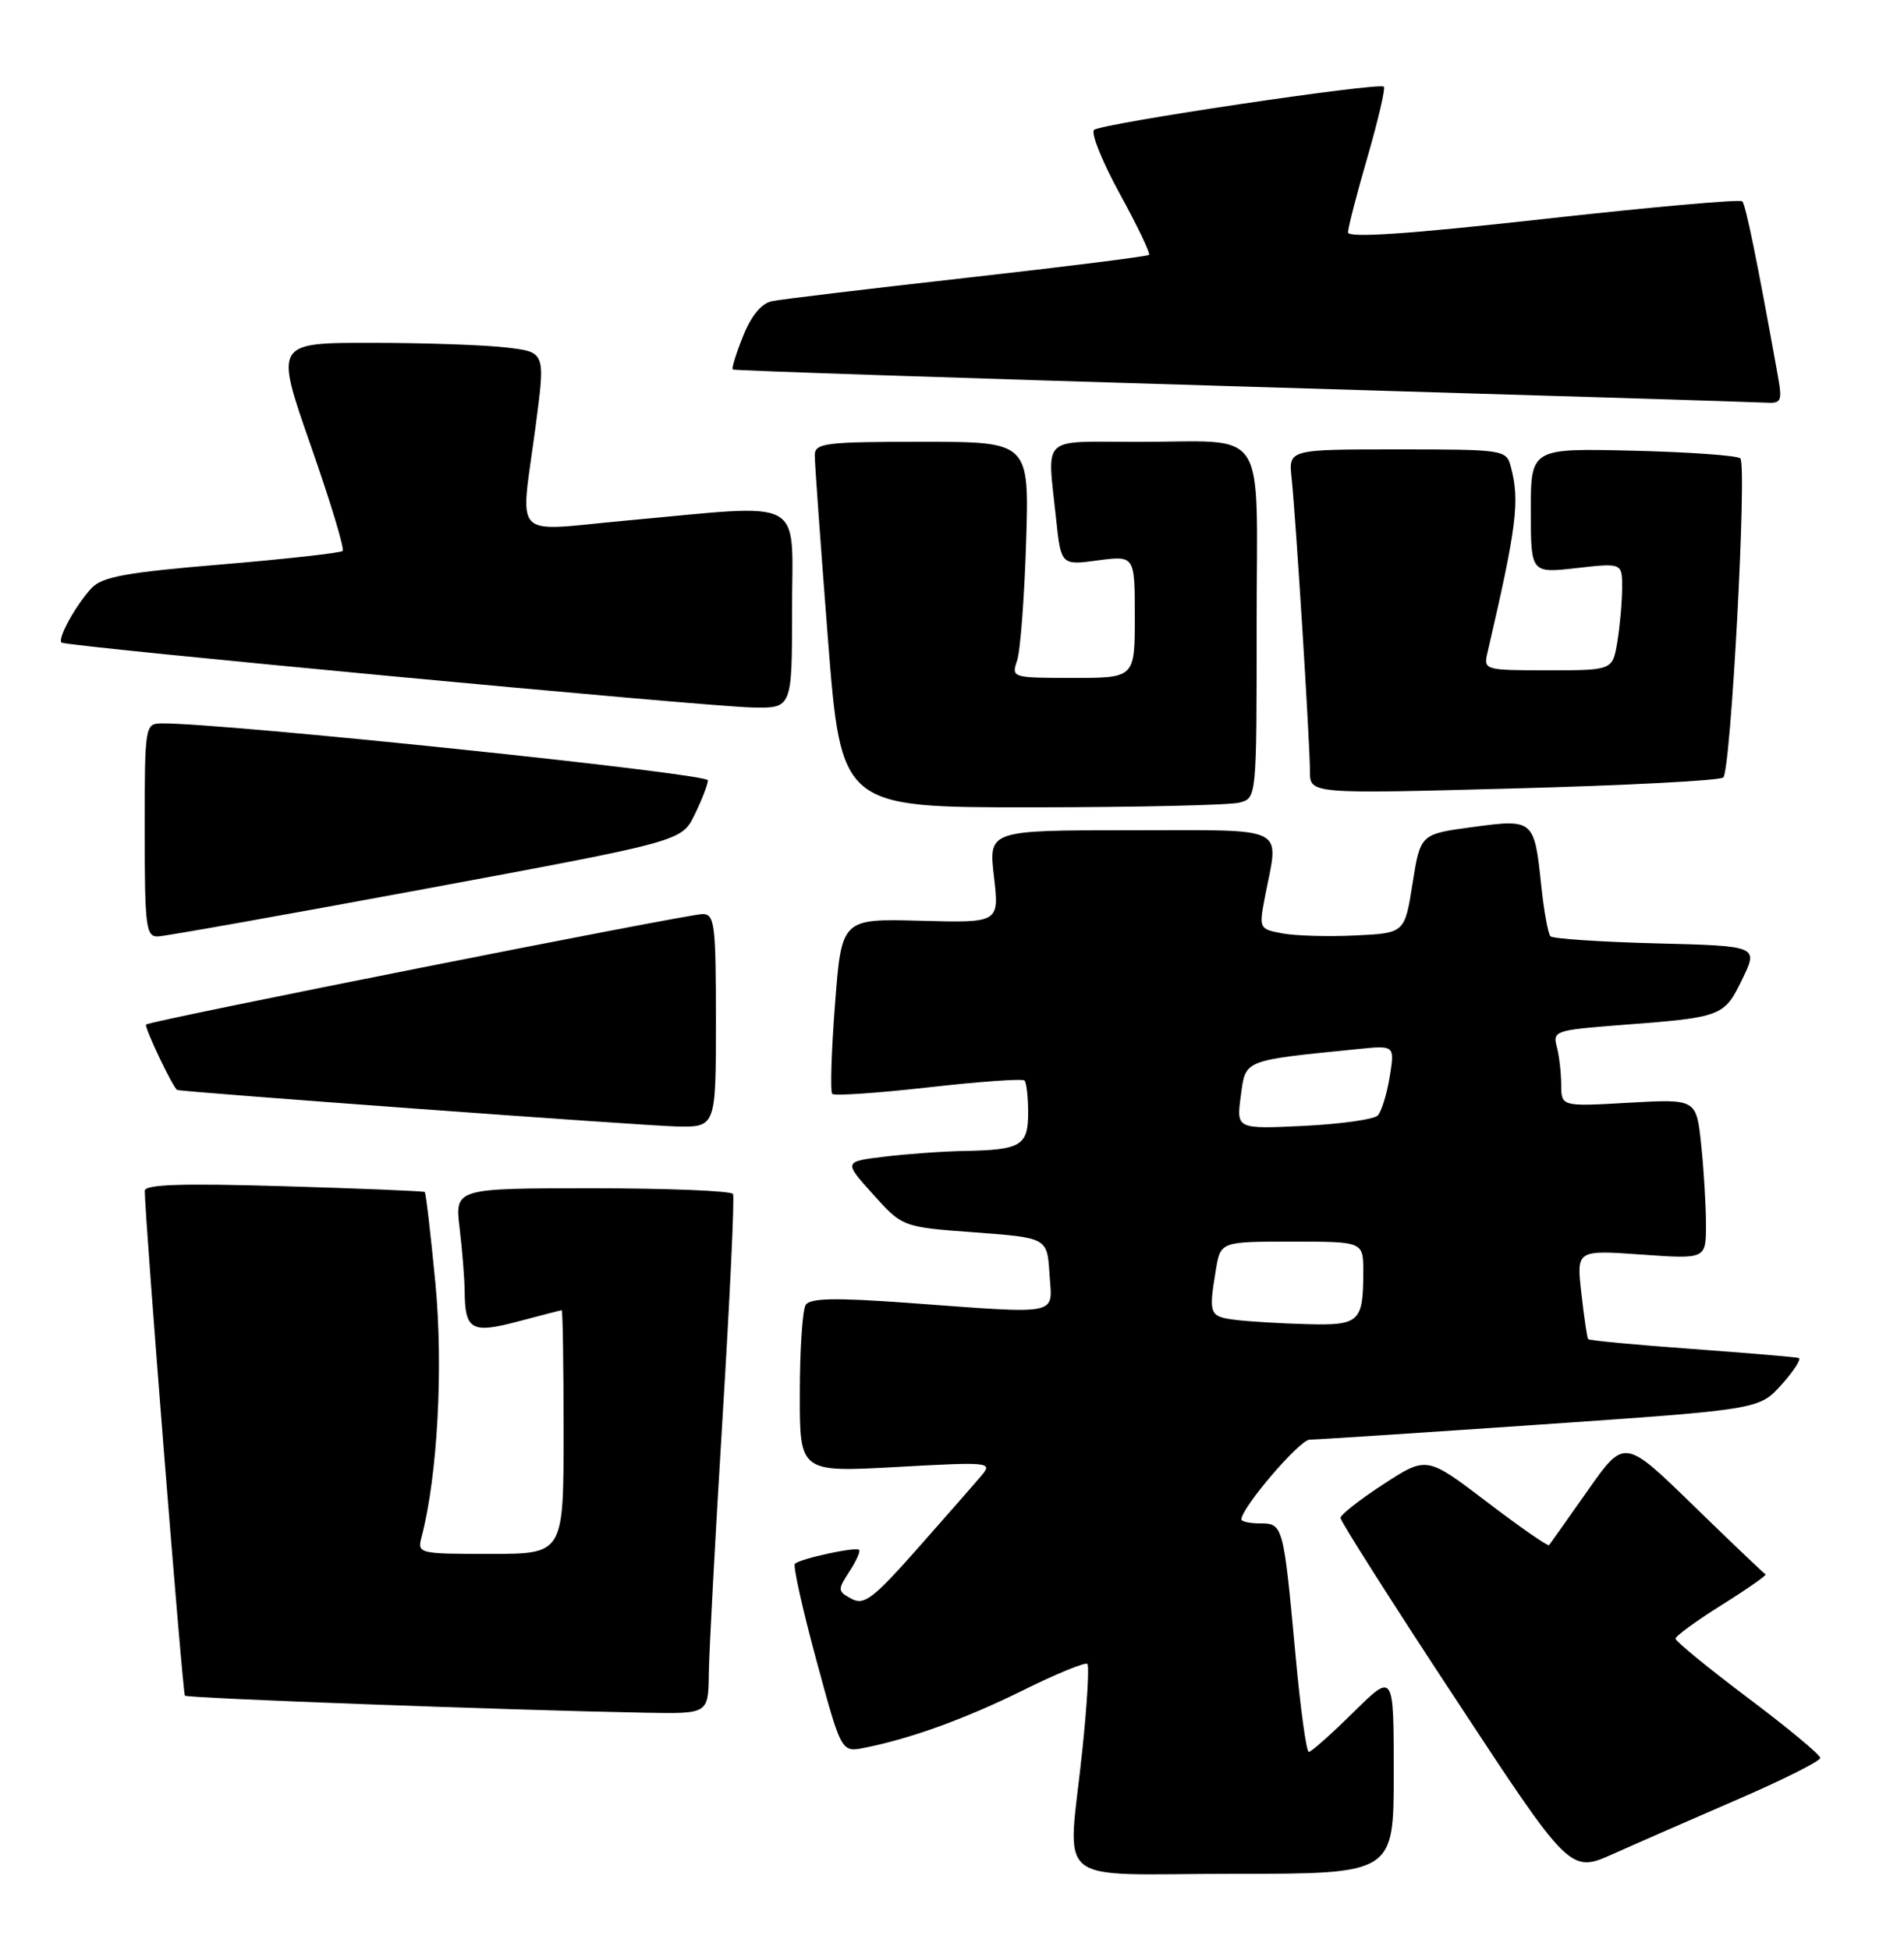 <?xml version="1.0" encoding="UTF-8" standalone="no"?>
<!DOCTYPE svg PUBLIC "-//W3C//DTD SVG 1.1//EN" "http://www.w3.org/Graphics/SVG/1.1/DTD/svg11.dtd" >
<svg xmlns="http://www.w3.org/2000/svg" xmlns:xlink="http://www.w3.org/1999/xlink" version="1.1" viewBox="0 0 250 256">
 <g >
 <path fill="currentColor"
d=" M 183.00 232.78 C 183.00 219.57 183.00 219.57 177.72 224.78 C 174.81 227.65 172.17 230.00 171.85 230.00 C 171.53 230.00 170.74 224.26 170.10 217.25 C 168.53 200.22 168.47 200.00 165.48 200.00 C 164.12 200.00 163.00 199.76 163.00 199.47 C 163.00 197.94 170.65 189.00 171.96 189.00 C 172.81 189.00 186.44 188.11 202.25 187.02 C 230.99 185.04 230.99 185.04 233.93 181.77 C 235.54 179.97 236.55 178.40 236.18 178.28 C 235.81 178.16 229.49 177.63 222.14 177.09 C 214.80 176.56 208.67 175.98 208.53 175.81 C 208.39 175.64 207.99 172.93 207.64 169.80 C 206.99 164.10 206.99 164.10 215.50 164.70 C 224.00 165.30 224.00 165.30 224.00 160.80 C 224.00 158.32 223.72 153.59 223.37 150.28 C 222.74 144.27 222.74 144.27 213.87 144.77 C 205.00 145.28 205.00 145.28 204.99 142.39 C 204.98 140.80 204.72 138.54 204.40 137.38 C 203.86 135.36 204.29 135.22 212.67 134.58 C 226.15 133.56 226.37 133.48 228.76 128.56 C 230.88 124.19 230.88 124.19 217.52 123.85 C 210.18 123.66 203.90 123.24 203.58 122.92 C 203.27 122.60 202.72 119.60 202.37 116.26 C 201.46 107.57 201.38 107.50 193.34 108.58 C 186.50 109.50 186.50 109.50 185.47 116.00 C 184.44 122.50 184.44 122.50 177.97 122.81 C 174.41 122.98 170.10 122.86 168.39 122.54 C 165.32 121.97 165.29 121.90 166.09 117.73 C 167.93 108.24 169.48 109.00 148.40 109.00 C 129.80 109.00 129.80 109.00 130.51 115.08 C 131.22 121.16 131.22 121.16 120.86 120.88 C 110.50 120.60 110.50 120.60 109.64 131.85 C 109.16 138.04 109.00 143.33 109.28 143.61 C 109.56 143.89 115.24 143.50 121.91 142.75 C 128.59 141.99 134.26 141.59 134.52 141.85 C 134.78 142.12 135.00 144.01 135.00 146.06 C 135.00 150.40 134.08 150.96 126.67 151.10 C 123.83 151.15 119.09 151.49 116.13 151.85 C 110.77 152.50 110.77 152.50 114.63 156.79 C 118.50 161.09 118.50 161.09 128.00 161.79 C 137.50 162.50 137.50 162.50 137.80 167.25 C 138.16 172.82 139.61 172.53 119.02 171.03 C 109.63 170.35 106.35 170.42 105.79 171.31 C 105.37 171.97 105.02 177.18 105.02 182.90 C 105.00 193.29 105.00 193.29 117.71 192.59 C 129.91 191.91 130.36 191.95 128.89 193.69 C 128.05 194.69 124.30 198.97 120.55 203.21 C 114.65 209.88 113.47 210.79 111.80 209.89 C 109.97 208.91 109.96 208.72 111.51 206.34 C 112.42 204.96 113.00 203.67 112.80 203.47 C 112.37 203.04 105.04 204.63 104.37 205.30 C 104.11 205.56 105.37 211.24 107.18 217.92 C 110.47 230.06 110.47 230.06 113.49 229.46 C 119.61 228.24 126.71 225.67 134.40 221.87 C 138.74 219.72 142.51 218.18 142.77 218.44 C 143.04 218.70 142.74 223.77 142.12 229.71 C 140.21 248.05 137.71 246.00 162.00 246.00 C 183.00 246.00 183.00 246.00 183.00 232.78 Z  M 228.25 236.19 C 234.16 233.63 239.00 231.20 239.00 230.79 C 239.00 230.37 234.72 226.82 229.50 222.90 C 224.28 218.97 220.00 215.47 220.00 215.13 C 220.00 214.78 222.75 212.78 226.10 210.68 C 229.46 208.58 232.03 206.78 231.82 206.68 C 231.61 206.58 227.36 202.53 222.37 197.67 C 213.29 188.83 213.29 188.83 208.48 195.67 C 205.83 199.43 203.55 202.66 203.40 202.85 C 203.26 203.04 199.58 200.49 195.24 197.18 C 187.33 191.16 187.33 191.16 181.68 194.83 C 178.57 196.85 176.02 198.85 176.01 199.28 C 176.01 199.71 182.78 210.38 191.08 222.98 C 206.15 245.91 206.15 245.91 211.83 243.38 C 214.95 241.98 222.34 238.75 228.25 236.19 Z  M 93.07 219.75 C 93.10 216.86 93.92 201.68 94.88 186.00 C 95.84 170.32 96.46 157.16 96.25 156.75 C 96.05 156.34 87.75 156.00 77.80 156.00 C 59.72 156.00 59.72 156.00 60.35 161.25 C 60.70 164.14 60.99 167.85 61.01 169.50 C 61.05 174.63 61.90 175.11 68.04 173.48 C 71.04 172.68 73.61 172.02 73.75 172.01 C 73.89 172.01 74.00 179.20 74.00 188.00 C 74.00 204.00 74.00 204.00 64.38 204.00 C 54.90 204.00 54.78 203.97 55.36 201.75 C 57.45 193.77 58.22 179.54 57.17 168.47 C 56.55 162.00 55.92 156.61 55.77 156.49 C 55.62 156.37 47.29 156.02 37.25 155.73 C 23.80 155.33 19.00 155.49 19.01 156.34 C 19.03 160.12 23.98 222.32 24.28 222.61 C 24.62 222.95 66.70 224.51 84.75 224.85 C 93.00 225.00 93.00 225.00 93.07 219.75 Z  M 94.00 134.00 C 94.00 121.33 93.83 120.00 92.25 120.00 C 90.31 120.00 19.69 134.01 19.18 134.50 C 18.89 134.78 22.74 142.88 23.27 143.09 C 23.95 143.36 84.31 147.78 88.75 147.88 C 94.00 148.00 94.00 148.00 94.00 134.00 Z  M 56.00 116.66 C 89.50 110.44 89.50 110.44 91.20 106.97 C 92.14 105.06 92.93 103.02 92.95 102.44 C 92.99 101.54 29.00 94.88 21.25 94.97 C 19.03 95.00 19.00 95.16 19.00 109.00 C 19.00 121.69 19.16 122.99 20.75 122.94 C 21.71 122.90 37.57 120.08 56.00 116.66 Z  M 162.75 105.37 C 165.00 104.77 165.00 104.76 165.00 82.00 C 165.00 55.30 166.79 58.03 149.25 58.01 C 136.48 58.00 137.51 57.03 138.65 67.96 C 139.31 74.22 139.31 74.22 144.15 73.57 C 149.00 72.93 149.00 72.93 149.00 80.97 C 149.00 89.00 149.00 89.00 140.88 89.00 C 132.90 89.00 132.78 88.96 133.54 86.75 C 133.97 85.51 134.50 78.54 134.73 71.25 C 135.15 58.00 135.15 58.00 121.08 58.00 C 108.34 58.00 107.00 58.17 106.98 59.75 C 106.97 60.71 107.75 71.51 108.70 83.75 C 110.44 106.00 110.44 106.00 135.47 105.99 C 149.24 105.98 161.51 105.70 162.75 105.37 Z  M 226.27 102.07 C 227.27 101.15 229.41 61.08 228.51 60.18 C 228.14 59.80 221.80 59.35 214.42 59.17 C 201.00 58.85 201.00 58.85 201.00 67.05 C 201.00 75.26 201.00 75.26 207.00 74.58 C 213.00 73.90 213.00 73.90 212.99 77.20 C 212.98 79.02 212.70 82.19 212.36 84.25 C 211.74 88.00 211.74 88.00 203.25 88.00 C 194.96 88.00 194.78 87.95 195.29 85.75 C 199.17 69.08 199.58 65.77 198.37 61.25 C 197.78 59.05 197.45 59.00 183.48 59.00 C 169.19 59.00 169.19 59.00 169.59 62.75 C 170.14 67.86 172.00 97.60 172.00 101.27 C 172.00 104.23 172.00 104.23 198.75 103.51 C 213.46 103.12 225.85 102.47 226.27 102.07 Z  M 104.00 80.00 C 104.00 65.00 106.17 66.16 82.25 68.34 C 66.86 69.74 68.31 71.26 70.34 55.87 C 71.61 46.23 71.61 46.23 66.56 45.63 C 63.78 45.29 55.78 45.01 48.80 45.01 C 36.09 45.00 36.09 45.00 40.78 58.43 C 43.37 65.81 45.26 72.07 44.99 72.33 C 44.72 72.59 37.58 73.39 29.11 74.10 C 16.59 75.14 13.41 75.72 12.02 77.21 C 9.95 79.43 7.51 83.86 8.08 84.36 C 8.67 84.87 92.38 92.74 98.75 92.88 C 104.00 93.00 104.00 93.00 104.00 80.00 Z  M 233.42 49.25 C 230.74 34.33 229.22 26.89 228.76 26.43 C 228.47 26.14 216.71 27.19 202.62 28.76 C 185.04 30.72 177.00 31.27 177.00 30.51 C 177.00 29.91 178.15 25.45 179.56 20.60 C 180.96 15.75 181.93 11.60 181.71 11.38 C 181.10 10.77 144.63 16.21 143.66 17.05 C 143.20 17.45 144.72 21.22 147.03 25.44 C 149.34 29.65 151.07 33.26 150.87 33.46 C 150.67 33.66 139.93 35.01 127.00 36.46 C 114.07 37.91 102.54 39.29 101.36 39.54 C 99.98 39.82 98.64 41.45 97.57 44.12 C 96.66 46.39 96.05 48.36 96.21 48.51 C 96.37 48.65 126.42 49.65 163.00 50.74 C 199.57 51.83 230.53 52.78 231.80 52.86 C 233.92 52.99 234.04 52.71 233.42 49.25 Z  M 162.25 173.28 C 158.79 172.85 158.68 172.57 159.64 166.75 C 160.26 163.00 160.26 163.00 169.63 163.00 C 179.00 163.00 179.00 163.00 179.00 166.92 C 179.00 173.57 178.52 174.02 171.64 173.84 C 168.26 173.75 164.04 173.50 162.25 173.28 Z  M 162.92 143.88 C 163.56 139.07 163.10 139.25 178.32 137.72 C 183.14 137.23 183.14 137.23 182.47 141.37 C 182.10 143.64 181.39 145.92 180.91 146.44 C 180.42 146.96 176.04 147.57 171.18 147.81 C 162.34 148.23 162.34 148.23 162.92 143.88 Z "/>
</g>
</svg>